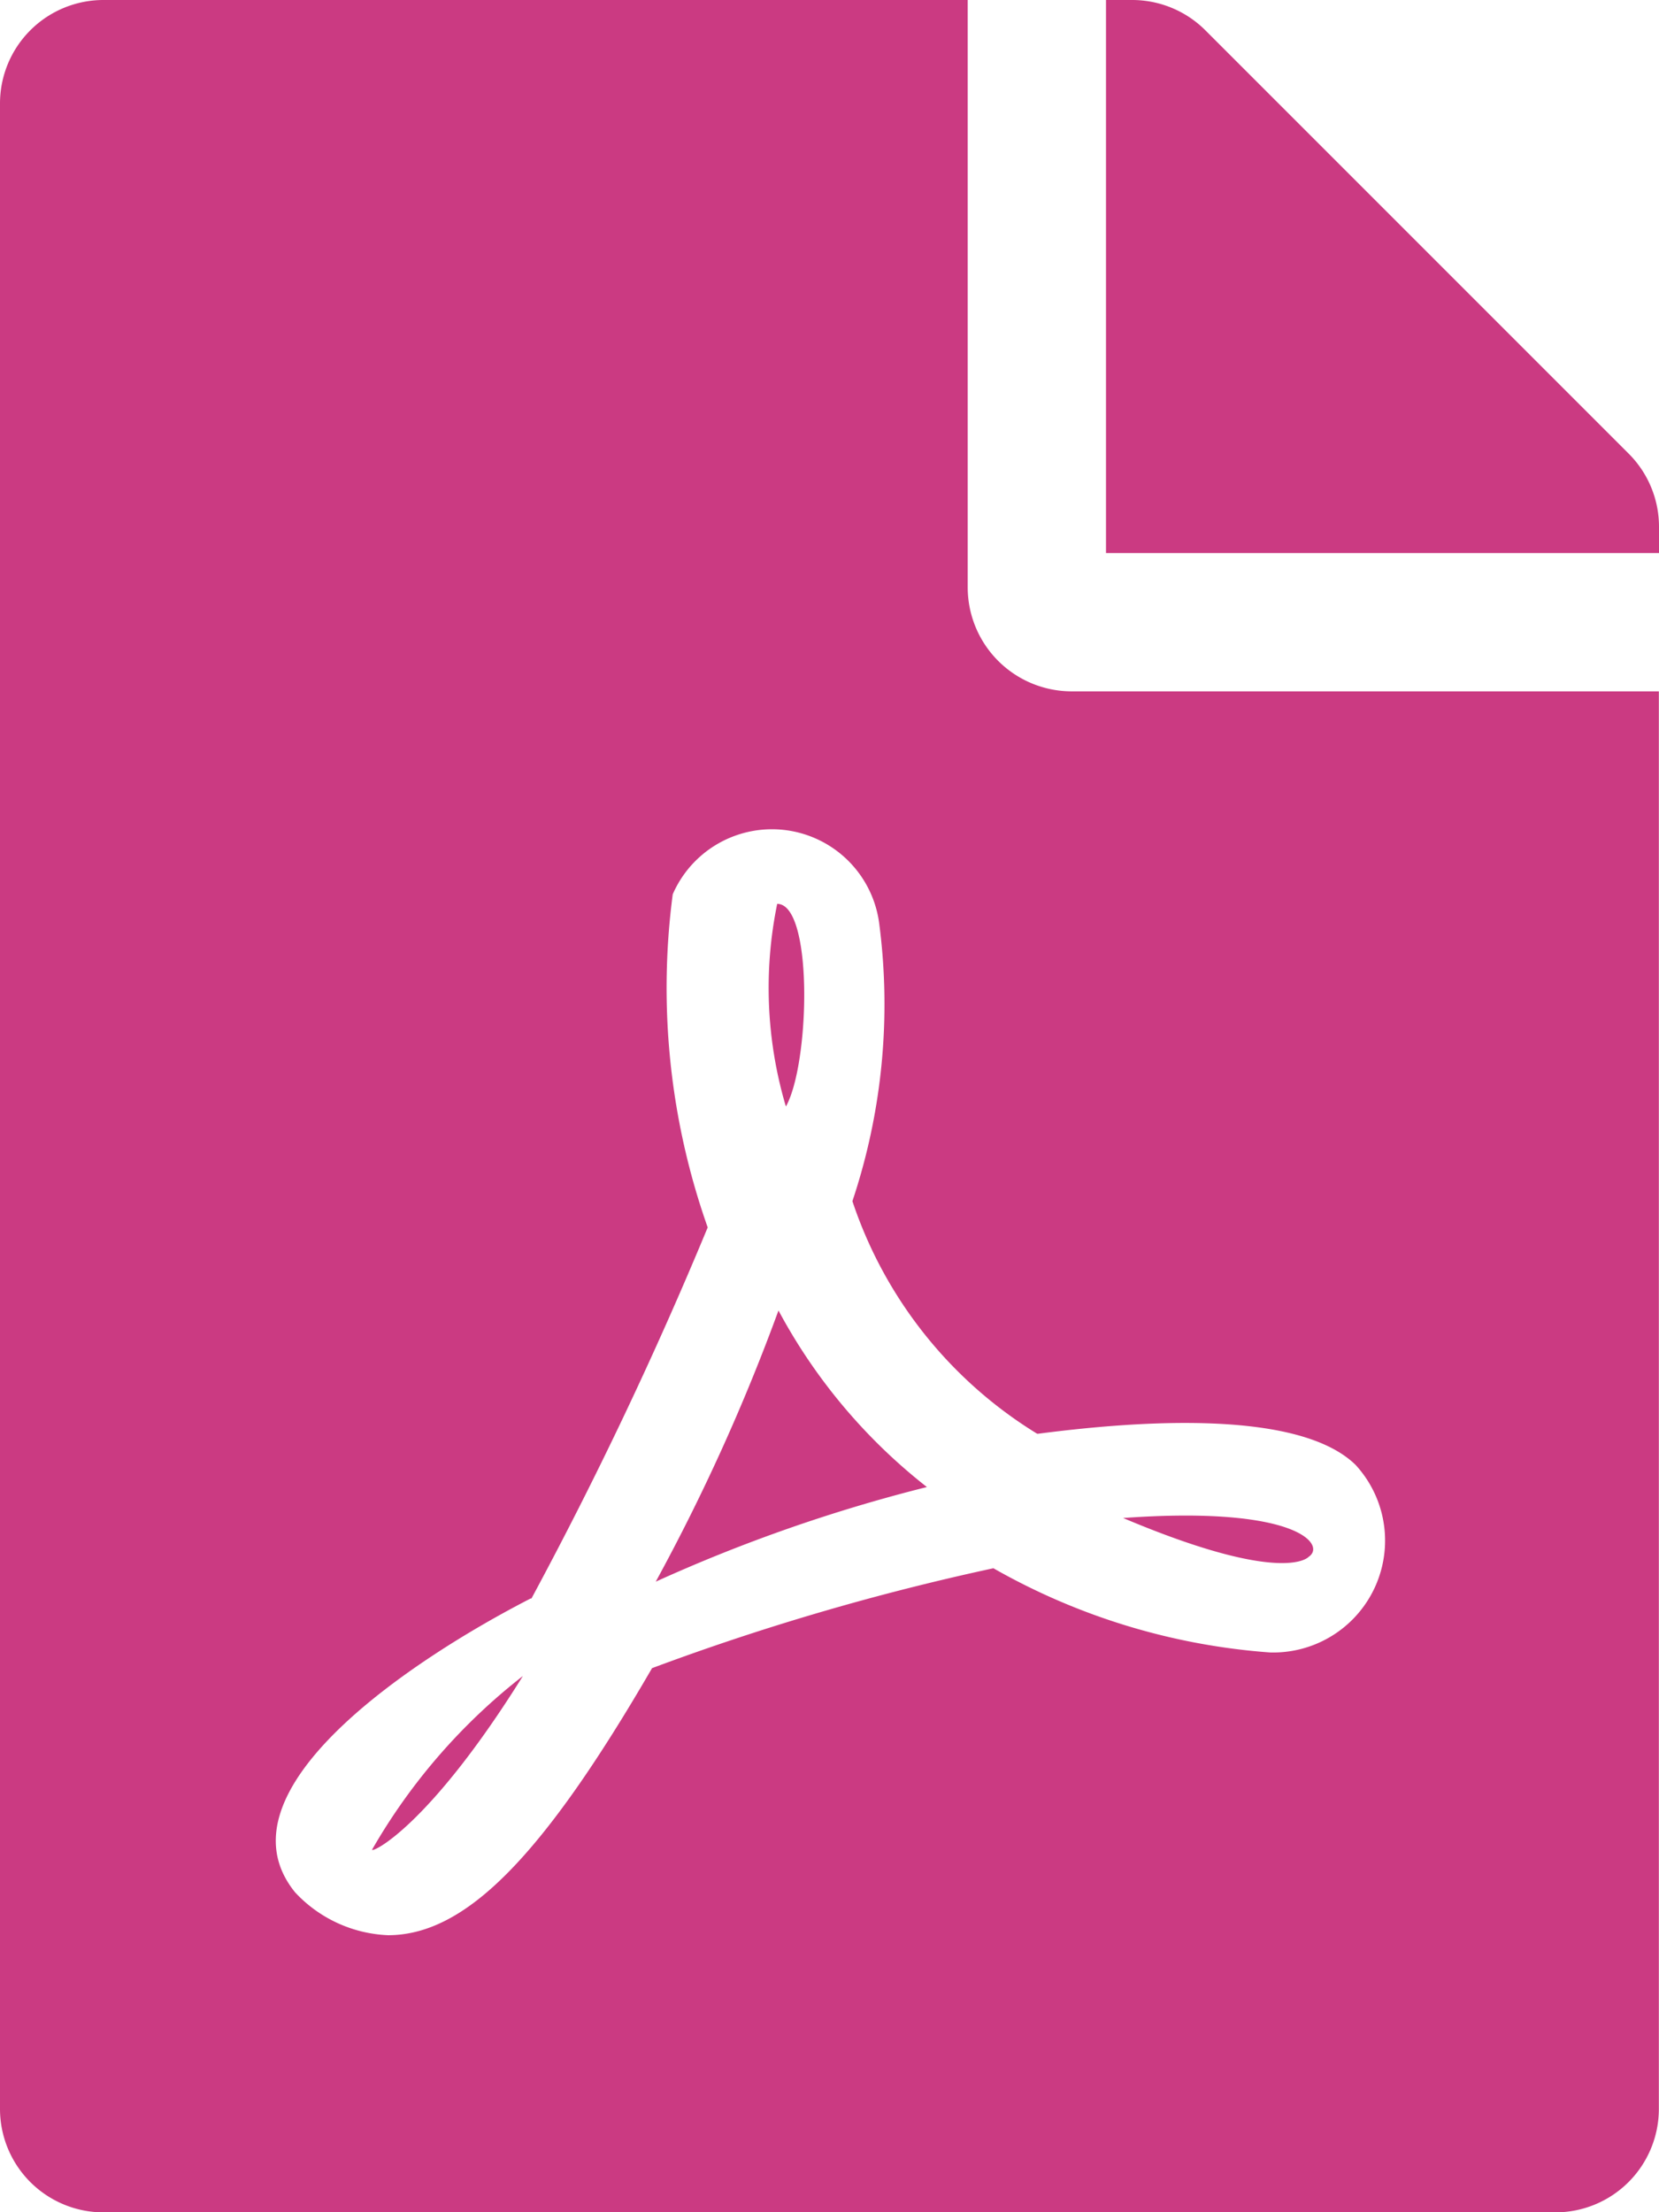 <svg xmlns="http://www.w3.org/2000/svg" width="11.625" height="15.5" viewBox="0 0 11.625 15.5">
  <path id="Icon_awesome-file-pdf" data-name="Icon awesome-file-pdf" d="M5.507,7.753a2.921,2.921,0,0,1-.061-1.42C5.7,6.333,5.676,7.45,5.507,7.753ZM5.455,9.182a13.969,13.969,0,0,1-.86,1.9,11.148,11.148,0,0,1,1.9-.663A3.922,3.922,0,0,1,5.455,9.182ZM2.607,12.96c0,.024.4-.163,1.057-1.217A4.184,4.184,0,0,0,2.607,12.96Zm4.9-8.116h4.117v9.93a.725.725,0,0,1-.727.727H.727A.725.725,0,0,1,0,14.773V.727A.725.725,0,0,1,.727,0H6.781V4.117A.729.729,0,0,0,7.508,4.844Zm-.242,5.2A3.038,3.038,0,0,1,5.973,8.416a4.351,4.351,0,0,0,.188-1.944.758.758,0,0,0-1.447-.206A5.034,5.034,0,0,0,4.959,8.6a28.427,28.427,0,0,1-1.235,2.6s0,0-.006,0c-.82.421-2.228,1.347-1.65,2.059a.941.941,0,0,0,.651.3c.542,0,1.081-.545,1.85-1.871a17.256,17.256,0,0,1,2.392-.7,4.588,4.588,0,0,0,1.938.59.784.784,0,0,0,.6-1.314c-.421-.412-1.644-.294-2.228-.218Zm4.147-6.866L8.446.212A.726.726,0,0,0,7.932,0H7.75V3.875h3.875V3.69A.724.724,0,0,0,11.413,3.179ZM9.17,10.908c.124-.082-.076-.36-1.3-.272C9,11.113,9.17,10.908,9.17,10.908Z" fill="#cb3a82"/>
</svg>
